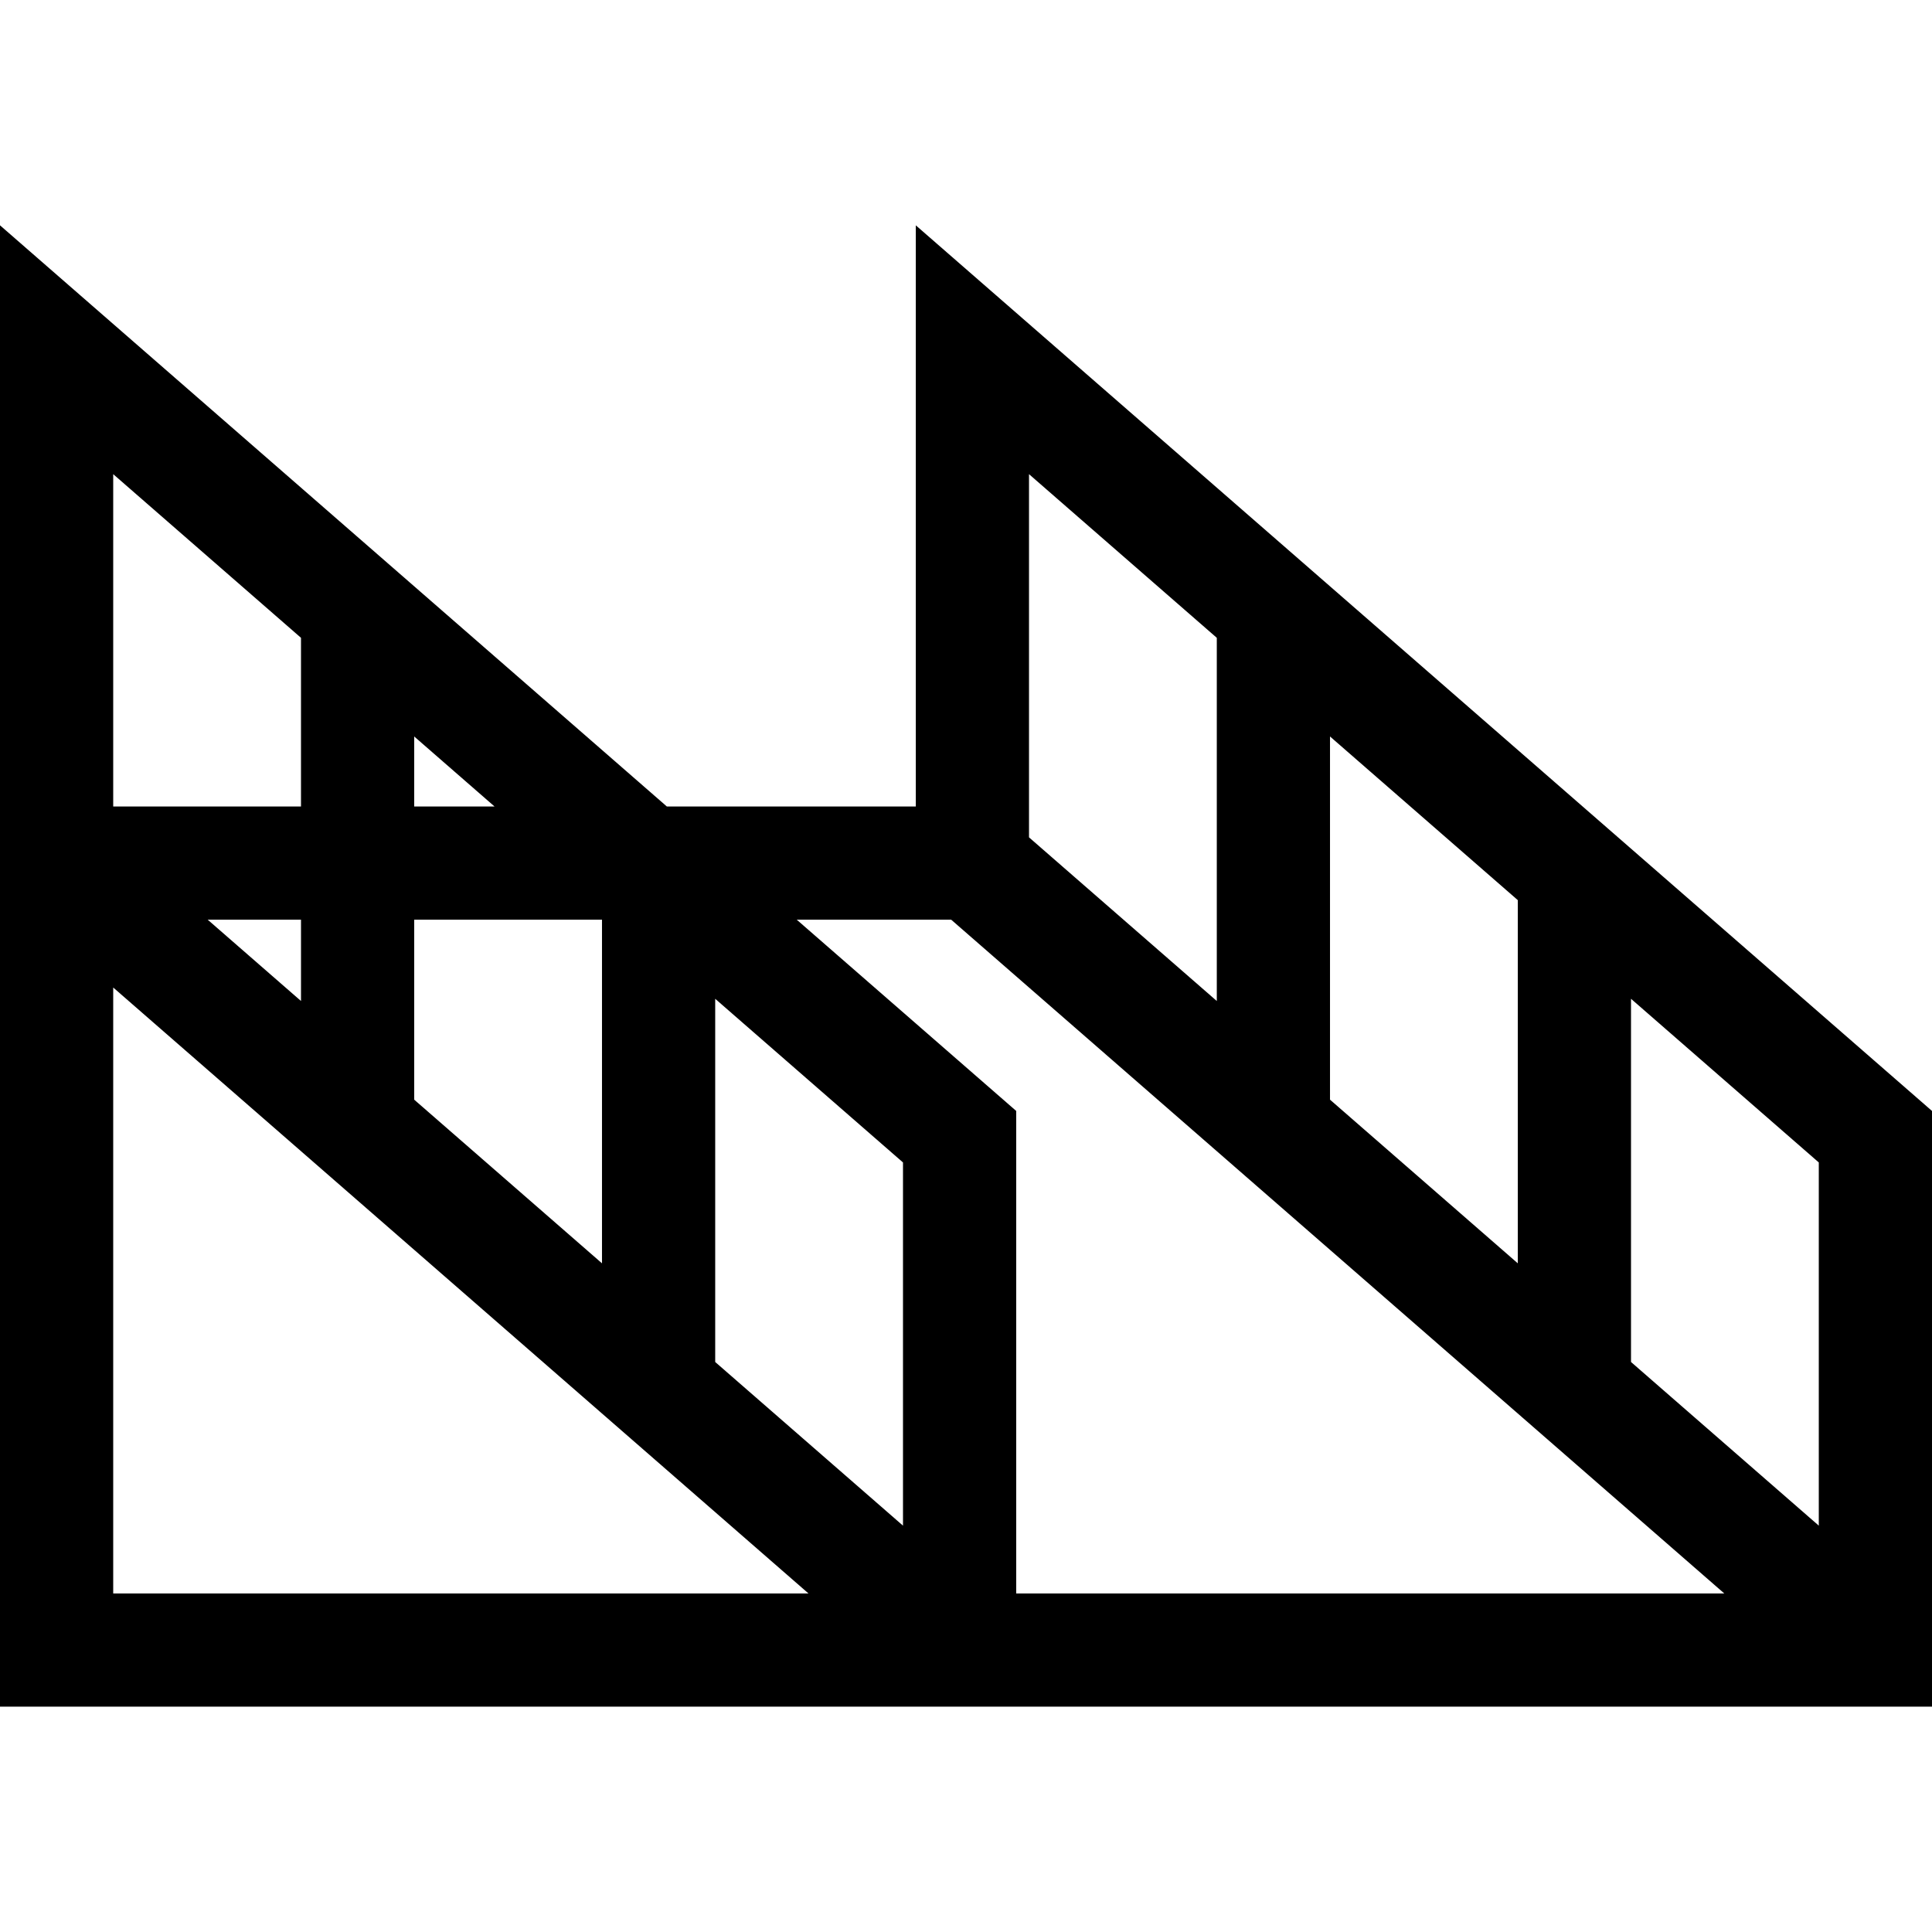 <?xml version="1.0" encoding="iso-8859-1"?>
<!-- Generator: Adobe Illustrator 19.0.0, SVG Export Plug-In . SVG Version: 6.00 Build 0)  -->
<svg version="1.1" id="Capa_1" xmlns="http://www.w3.org/2000/svg" xmlns:xlink="http://www.w3.org/1999/xlink" x="0px" y="0px"
	 viewBox="0 0 512 512" style="enable-background:new 0 0 512 512;" xml:space="preserve">
<g>
	<g>
		<path d="M242.696,59.715v154.016h-65.972L0,59.715v154.016v15.001v223.553h512V294.414L242.696,59.715z M352.466,195.174
			l49.766,43.371v96.249l-49.766-43.371V195.174z M272.698,125.658l49.766,43.371v96.249l-49.766-43.371V125.658z M109.768,195.175
			l21.292,18.556h-21.292V195.175z M109.768,243.732h49.766v91.063l-49.766-43.371V243.732z M30.001,125.657l49.765,43.371v44.703
			H30.001V125.657z M79.768,243.732v21.545l-24.722-21.545H79.768z M30.001,422.284V261.703l184.257,160.581H30.001z
			 M239.302,404.313l-49.766-43.371v-96.25h0l49.766,43.371V404.313z M269.304,422.284v-127.87l-58.155-50.682h40.929v0.001
			l204.877,178.551H269.304z M481.999,404.313l-49.765-43.371v-96.25l49.765,43.371V404.313z"/>
	</g>
</g>
<g>
</g>
<g>
</g>
<g>
</g>
<g>
</g>
<g>
</g>
<g>
</g>
<g>
</g>
<g>
</g>
<g>
</g>
<g>
</g>
<g>
</g>
<g>
</g>
<g>
</g>
<g>
</g>
<g>
</g>
</svg>
